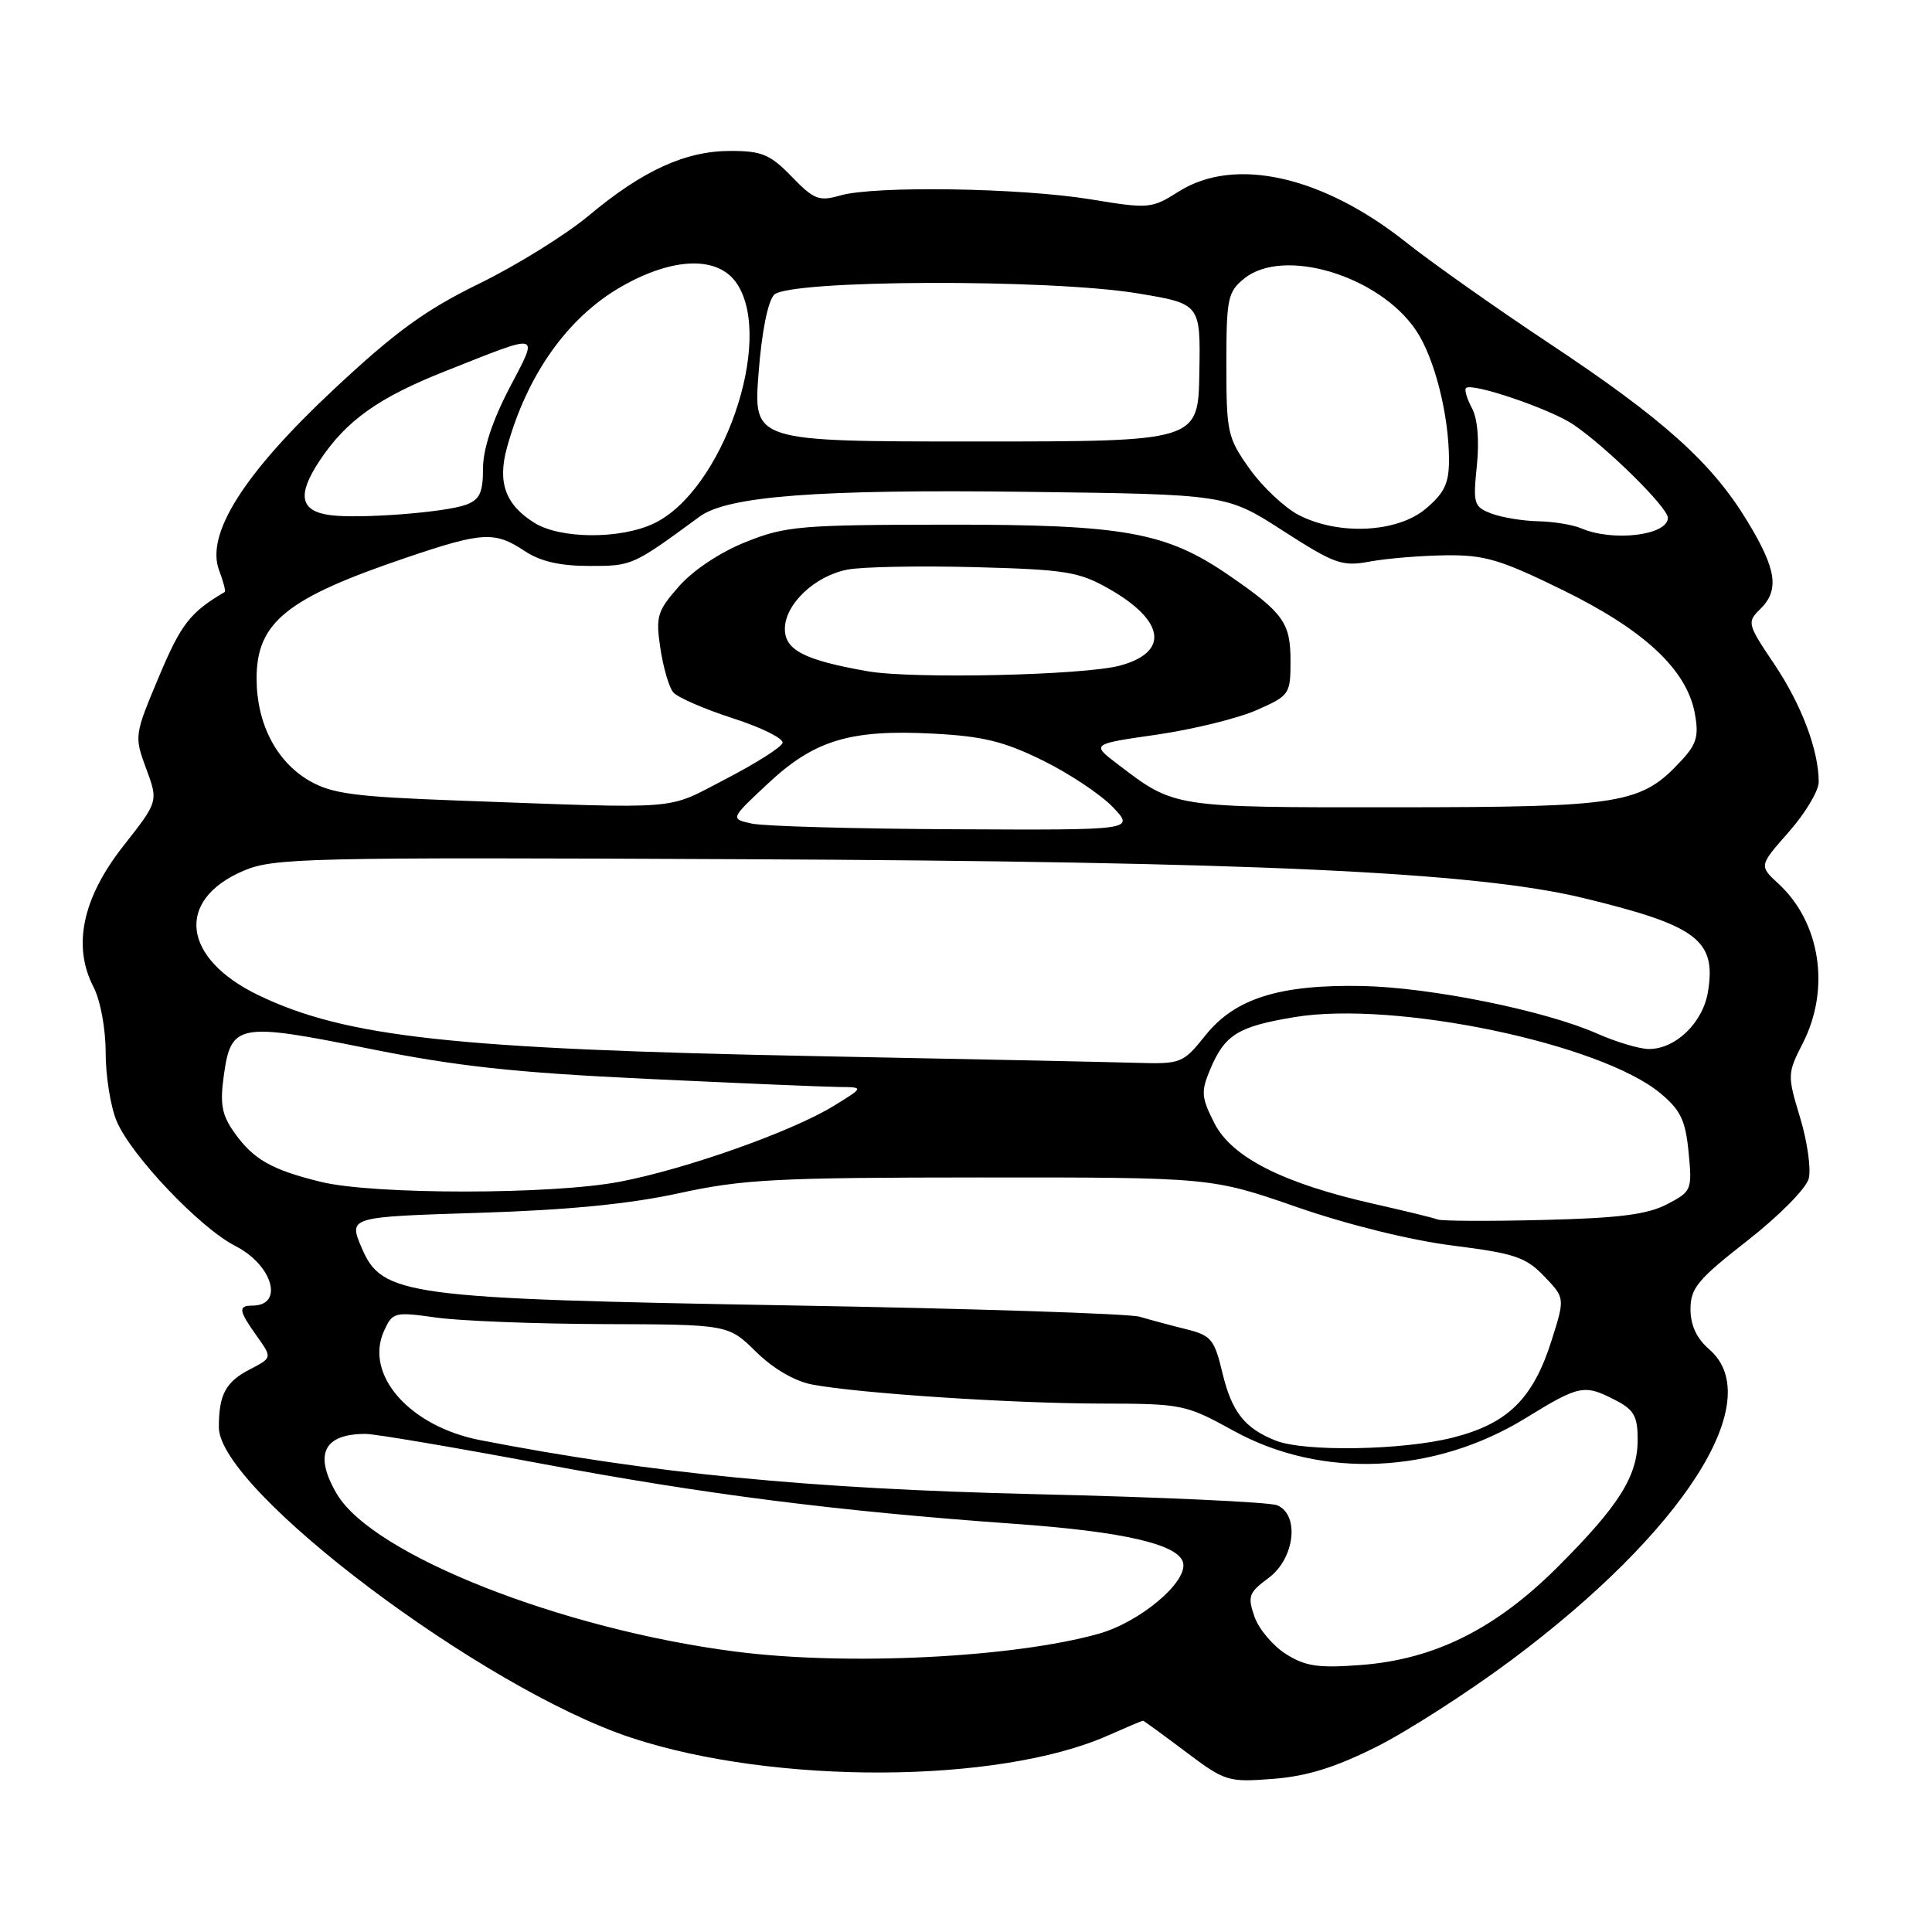 <?xml version="1.0" encoding="UTF-8" standalone="no"?>
<!DOCTYPE svg PUBLIC "-//W3C//DTD SVG 1.1//EN" "http://www.w3.org/Graphics/SVG/1.1/DTD/svg11.dtd" >
<svg xmlns="http://www.w3.org/2000/svg" xmlns:xlink="http://www.w3.org/1999/xlink" version="1.1" viewBox="0 0 256 256">
 <g >
 <path fill="currentColor"
d=" M 182.35 231.48 C 186.48 229.41 194.51 224.25 200.18 220.03 C 223.12 202.94 234.23 185.54 226.50 178.81 C 224.81 177.35 224.00 175.61 224.00 173.46 C 224.00 170.68 224.97 169.52 231.54 164.39 C 235.77 161.08 239.33 157.47 239.67 156.16 C 239.99 154.87 239.48 151.24 238.52 148.08 C 236.82 142.46 236.83 142.25 238.89 138.21 C 242.56 131.02 241.21 122.23 235.67 117.11 C 233.07 114.72 233.07 114.72 237.04 110.22 C 239.22 107.74 241.00 104.77 240.99 103.61 C 240.98 99.39 238.71 93.38 235.10 88.00 C 231.54 82.72 231.47 82.43 233.20 80.75 C 235.82 78.20 235.43 75.47 231.52 69.04 C 226.81 61.28 220.39 55.52 205.27 45.49 C 198.25 40.83 189.72 34.81 186.32 32.11 C 175.25 23.31 163.61 20.70 156.22 25.36 C 152.58 27.66 152.28 27.69 144.49 26.41 C 135.20 24.89 115.90 24.59 111.34 25.90 C 108.52 26.71 107.86 26.45 104.90 23.40 C 102.05 20.46 100.96 20.00 96.79 20.00 C 90.83 20.00 85.19 22.57 78.00 28.58 C 74.97 31.11 68.45 35.16 63.50 37.58 C 56.33 41.09 52.40 43.95 44.20 51.62 C 32.29 62.76 27.21 70.80 29.04 75.59 C 29.60 77.07 29.93 78.35 29.78 78.44 C 25.18 81.15 23.99 82.69 21.06 89.66 C 17.80 97.42 17.78 97.54 19.37 101.85 C 20.98 106.20 20.98 106.20 16.34 112.10 C 10.92 119.00 9.58 125.35 12.39 130.78 C 13.31 132.56 14.00 136.31 14.00 139.48 C 14.00 142.55 14.65 146.63 15.45 148.54 C 17.35 153.08 26.48 162.70 31.17 165.09 C 36.14 167.62 37.68 173.00 33.44 173.00 C 31.52 173.00 31.62 173.66 34.04 177.05 C 36.07 179.91 36.07 179.91 33.16 181.42 C 29.90 183.10 29.00 184.77 29.00 189.12 C 29.00 197.44 63.93 223.75 83.62 230.25 C 102.59 236.52 132.30 236.39 146.82 229.96 C 149.26 228.88 151.34 228.00 151.45 228.00 C 151.55 228.00 154.08 229.84 157.07 232.09 C 162.33 236.05 162.70 236.17 168.67 235.71 C 173.14 235.37 176.89 234.21 182.35 231.48 Z  M 170.38 219.16 C 168.67 218.08 166.79 215.85 166.22 214.21 C 165.29 211.52 165.46 211.03 168.09 209.09 C 171.55 206.53 172.24 200.75 169.25 199.46 C 168.29 199.04 153.78 198.37 137.00 197.98 C 107.22 197.27 86.37 195.24 63.65 190.83 C 54.28 189.02 48.24 182.16 50.89 176.34 C 52.02 173.87 52.26 173.81 57.78 174.58 C 60.93 175.03 70.92 175.42 80.00 175.45 C 96.50 175.50 96.50 175.50 100.19 179.13 C 102.48 181.38 105.31 183.02 107.63 183.46 C 113.89 184.63 133.84 185.95 145.72 185.98 C 156.70 186.00 157.06 186.07 163.52 189.62 C 175.13 196.00 190.07 195.34 202.15 187.91 C 209.29 183.52 209.92 183.39 214.05 185.53 C 216.52 186.80 217.00 187.66 217.00 190.78 C 216.99 195.59 214.54 199.50 206.44 207.59 C 198.21 215.83 190.09 219.88 180.34 220.62 C 174.66 221.05 172.97 220.80 170.38 219.16 Z  M 97.50 218.85 C 74.39 215.89 49.40 206.02 44.65 197.98 C 41.55 192.73 42.85 190.00 48.44 190.00 C 49.69 190.00 60.12 191.77 71.61 193.92 C 93.43 198.02 110.92 200.24 134.50 201.92 C 148.98 202.95 156.30 204.66 156.78 207.13 C 157.29 209.70 151.02 214.94 145.62 216.47 C 134.34 219.65 112.30 220.75 97.50 218.85 Z  M 169.02 190.88 C 164.92 189.25 163.22 187.09 161.98 181.93 C 160.91 177.45 160.49 176.95 157.15 176.12 C 155.14 175.62 152.38 174.88 151.00 174.47 C 149.62 174.07 128.93 173.39 105.00 172.98 C 53.55 172.08 50.62 171.69 47.91 165.31 C 46.19 161.25 46.19 161.25 63.34 160.71 C 75.25 160.34 83.41 159.54 90.00 158.10 C 98.45 156.26 102.87 156.03 130.00 156.02 C 160.50 156.01 160.50 156.01 171.86 159.95 C 178.64 162.30 186.96 164.35 192.53 165.05 C 200.71 166.08 202.18 166.58 204.61 169.11 C 207.37 171.99 207.37 171.99 205.61 177.56 C 203.16 185.33 199.82 188.63 192.54 190.48 C 185.88 192.18 172.82 192.40 169.02 190.88 Z  M 190.50 161.59 C 189.95 161.37 186.12 160.44 182.00 159.51 C 170.02 156.80 163.23 153.36 160.92 148.84 C 159.18 145.43 159.12 144.66 160.33 141.76 C 162.28 137.10 164.00 136.02 171.55 134.77 C 184.82 132.57 212.10 138.26 220.03 144.88 C 222.70 147.11 223.34 148.46 223.75 152.70 C 224.23 157.70 224.15 157.87 220.87 159.58 C 218.28 160.93 214.49 161.41 204.50 161.65 C 197.35 161.83 191.05 161.80 190.50 161.59 Z  M 42.50 156.60 C 35.99 155.00 33.59 153.64 31.07 150.10 C 29.40 147.76 29.13 146.32 29.65 142.56 C 30.60 135.63 31.55 135.45 48.74 138.92 C 60.43 141.28 68.10 142.12 85.63 142.95 C 97.80 143.53 109.27 144.01 111.13 144.03 C 114.50 144.06 114.50 144.06 110.50 146.52 C 105.00 149.91 91.00 154.88 82.16 156.58 C 73.21 158.31 49.50 158.32 42.50 156.60 Z  M 108.00 139.94 C 60.16 139.00 45.80 137.43 34.25 131.87 C 24.15 127.00 23.20 119.28 32.22 115.40 C 36.25 113.68 40.19 113.58 98.50 113.85 C 165.82 114.16 195.47 115.53 209.74 118.98 C 224.86 122.63 227.43 124.56 226.32 131.39 C 225.66 135.49 222.05 139.00 218.49 139.00 C 217.26 139.00 214.18 138.08 211.64 136.96 C 204.73 133.90 189.54 130.83 180.50 130.65 C 169.56 130.44 163.66 132.29 159.76 137.15 C 156.74 140.91 156.52 141.00 150.58 140.83 C 147.24 140.73 128.07 140.33 108.00 139.94 Z  M 99.62 109.13 C 96.75 108.50 96.75 108.50 101.76 103.82 C 107.91 98.07 112.66 96.63 123.65 97.21 C 130.22 97.55 133.05 98.24 138.16 100.76 C 141.66 102.48 145.84 105.26 147.45 106.94 C 150.37 110.00 150.37 110.00 126.44 109.88 C 113.27 109.82 101.21 109.48 99.62 109.13 Z  M 60.50 106.07 C 46.94 105.57 43.97 105.17 41.00 103.46 C 36.61 100.92 34.00 95.86 34.00 89.90 C 34.00 82.45 37.98 79.25 53.90 73.87 C 63.94 70.47 65.55 70.38 69.50 73.00 C 71.59 74.39 74.19 74.99 78.10 74.99 C 83.76 75.00 83.83 74.97 92.69 68.46 C 96.40 65.73 108.36 64.82 135.97 65.17 C 162.51 65.50 162.51 65.50 170.00 70.33 C 176.87 74.75 177.84 75.09 181.50 74.41 C 183.70 74.00 188.20 73.63 191.50 73.58 C 196.71 73.51 198.77 74.12 207.08 78.19 C 217.86 83.47 223.48 88.71 224.57 94.50 C 225.12 97.48 224.83 98.56 222.87 100.69 C 217.47 106.56 215.07 106.95 185.00 106.97 C 155.29 106.99 155.69 107.05 148.06 101.23 C 144.60 98.59 144.60 98.59 153.32 97.34 C 158.11 96.64 164.05 95.18 166.52 94.09 C 170.88 92.16 171.00 91.99 171.00 87.56 C 171.00 82.51 170.06 81.20 162.85 76.24 C 154.49 70.49 148.97 69.50 125.50 69.52 C 106.01 69.54 104.09 69.71 98.81 71.82 C 95.43 73.17 91.84 75.56 89.97 77.69 C 87.08 80.97 86.87 81.67 87.50 85.89 C 87.88 88.43 88.64 91.05 89.20 91.73 C 89.75 92.40 93.31 93.95 97.12 95.18 C 100.92 96.40 103.88 97.88 103.69 98.45 C 103.51 99.03 100.09 101.19 96.11 103.25 C 88.06 107.41 91.00 107.18 60.50 106.07 Z  M 115.00 88.95 C 106.60 87.48 104.00 86.15 104.00 83.33 C 104.00 80.05 108.00 76.28 112.33 75.47 C 114.28 75.10 121.87 74.96 129.19 75.15 C 141.19 75.47 142.94 75.75 146.91 78.00 C 154.36 82.23 154.98 86.41 148.42 88.19 C 143.70 89.48 120.98 89.99 115.00 88.95 Z  M 70.83 69.29 C 66.98 66.90 65.90 63.95 67.17 59.33 C 69.83 49.65 75.22 42.06 82.31 37.99 C 89.24 34.02 95.22 33.88 97.67 37.62 C 102.62 45.17 95.71 65.06 86.64 69.36 C 82.22 71.47 74.28 71.43 70.83 69.29 Z  M 209.50 70.00 C 208.40 69.53 205.84 69.11 203.82 69.07 C 201.79 69.03 199.01 68.57 197.63 68.05 C 195.29 67.16 195.17 66.77 195.69 61.71 C 196.03 58.38 195.79 55.47 195.04 54.08 C 194.38 52.84 194.02 51.64 194.25 51.42 C 195.02 50.65 205.48 54.21 208.50 56.27 C 212.94 59.29 221.00 67.25 221.00 68.61 C 221.00 70.94 213.73 71.82 209.50 70.00 Z  M 172.10 68.25 C 170.24 67.29 167.31 64.54 165.60 62.15 C 162.66 58.02 162.50 57.33 162.50 48.31 C 162.50 39.55 162.68 38.68 164.86 36.91 C 170.07 32.69 182.77 36.53 187.64 43.79 C 190.08 47.41 192.00 54.99 192.00 60.96 C 192.00 64.05 191.38 65.34 188.92 67.41 C 185.15 70.59 177.39 70.97 172.10 68.25 Z  M 43.69 68.25 C 39.75 67.70 39.35 65.58 42.34 61.06 C 45.87 55.73 50.17 52.67 59.01 49.18 C 71.97 44.05 71.42 43.90 67.45 51.52 C 65.22 55.81 64.00 59.54 64.00 62.10 C 64.00 65.28 63.56 66.21 61.75 66.88 C 58.97 67.91 47.49 68.78 43.69 68.25 Z  M 100.51 49.50 C 100.92 44.04 101.74 39.93 102.57 39.06 C 104.49 37.06 139.08 36.93 150.79 38.88 C 159.08 40.26 159.08 40.26 158.92 49.38 C 158.77 58.50 158.77 58.50 129.30 58.50 C 99.83 58.50 99.83 58.50 100.51 49.50 Z "/>
</g>
</svg>